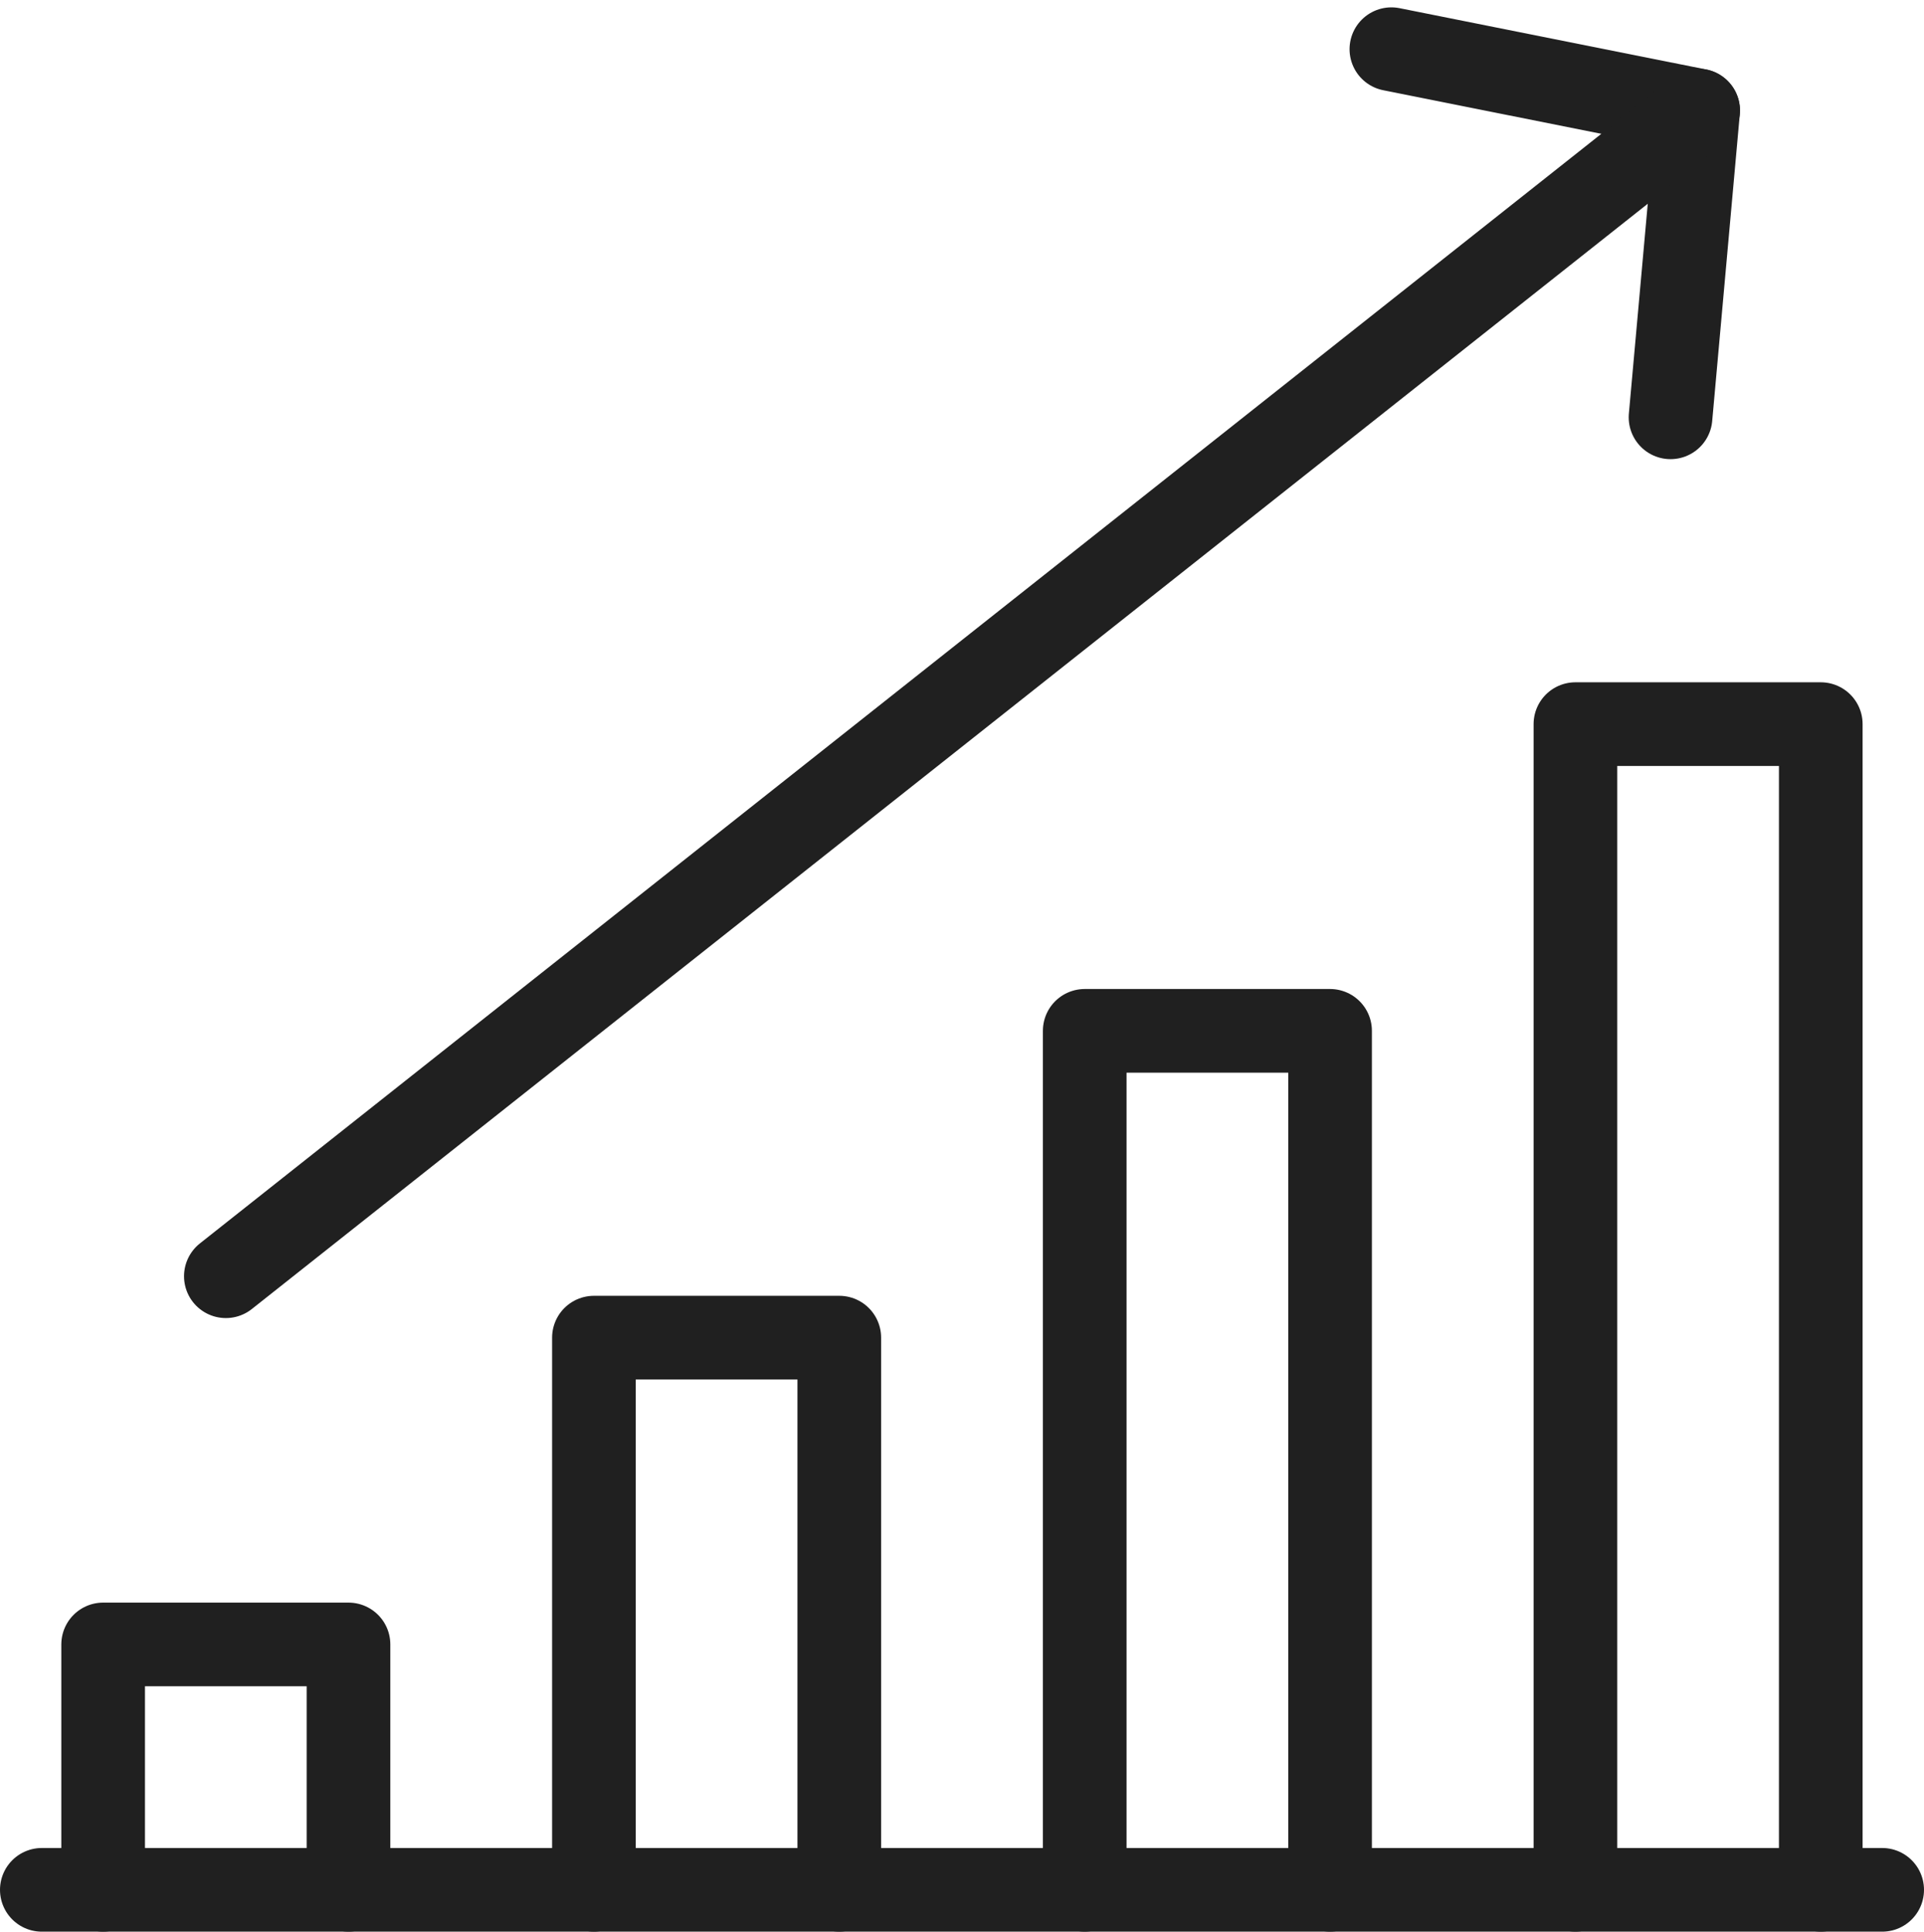 <svg xmlns="http://www.w3.org/2000/svg" width="23" height="23.088" viewBox="0 0 23 23.088">
  <g id="sale" transform="translate(-1.5 -1.412)">
    <path id="layer1" d="M46,2l3.667.733L49.337,6.4M48.2,24V10.067h2.933V24" transform="translate(-27.867)" fill="none" stroke="#202020" stroke-linecap="round" stroke-linejoin="round" stroke-miterlimit="10" stroke-width="1"/>
    <path id="layer2" d="M36,44.267V34h2.933V44.267" transform="translate(-21.533 -20.267)" fill="none" stroke="#202020" stroke-linecap="round" stroke-linejoin="round" stroke-miterlimit="10" stroke-width="1"/>
    <path id="layer1-2" data-name="layer1" d="M20,50.6V44h2.933v6.6" transform="translate(-11.4 -26.6)" fill="none" stroke="#202020" stroke-linecap="round" stroke-linejoin="round" stroke-miterlimit="10" stroke-width="1"/>
    <path id="layer2-2" data-name="layer2" d="M4,56.933V54H6.933v2.933" transform="translate(-1.267 -32.933)" fill="none" stroke="#202020" stroke-linecap="round" stroke-linejoin="round" stroke-miterlimit="10" stroke-width="1"/>
    <path id="layer1-3" data-name="layer1" d="M24,25.267H2M21.8,4,4.2,17.933" transform="translate(0 -1.267)" fill="none" stroke="#202020" stroke-linecap="round" stroke-linejoin="round" stroke-miterlimit="10" stroke-width="1"/>
  </g>
</svg>
